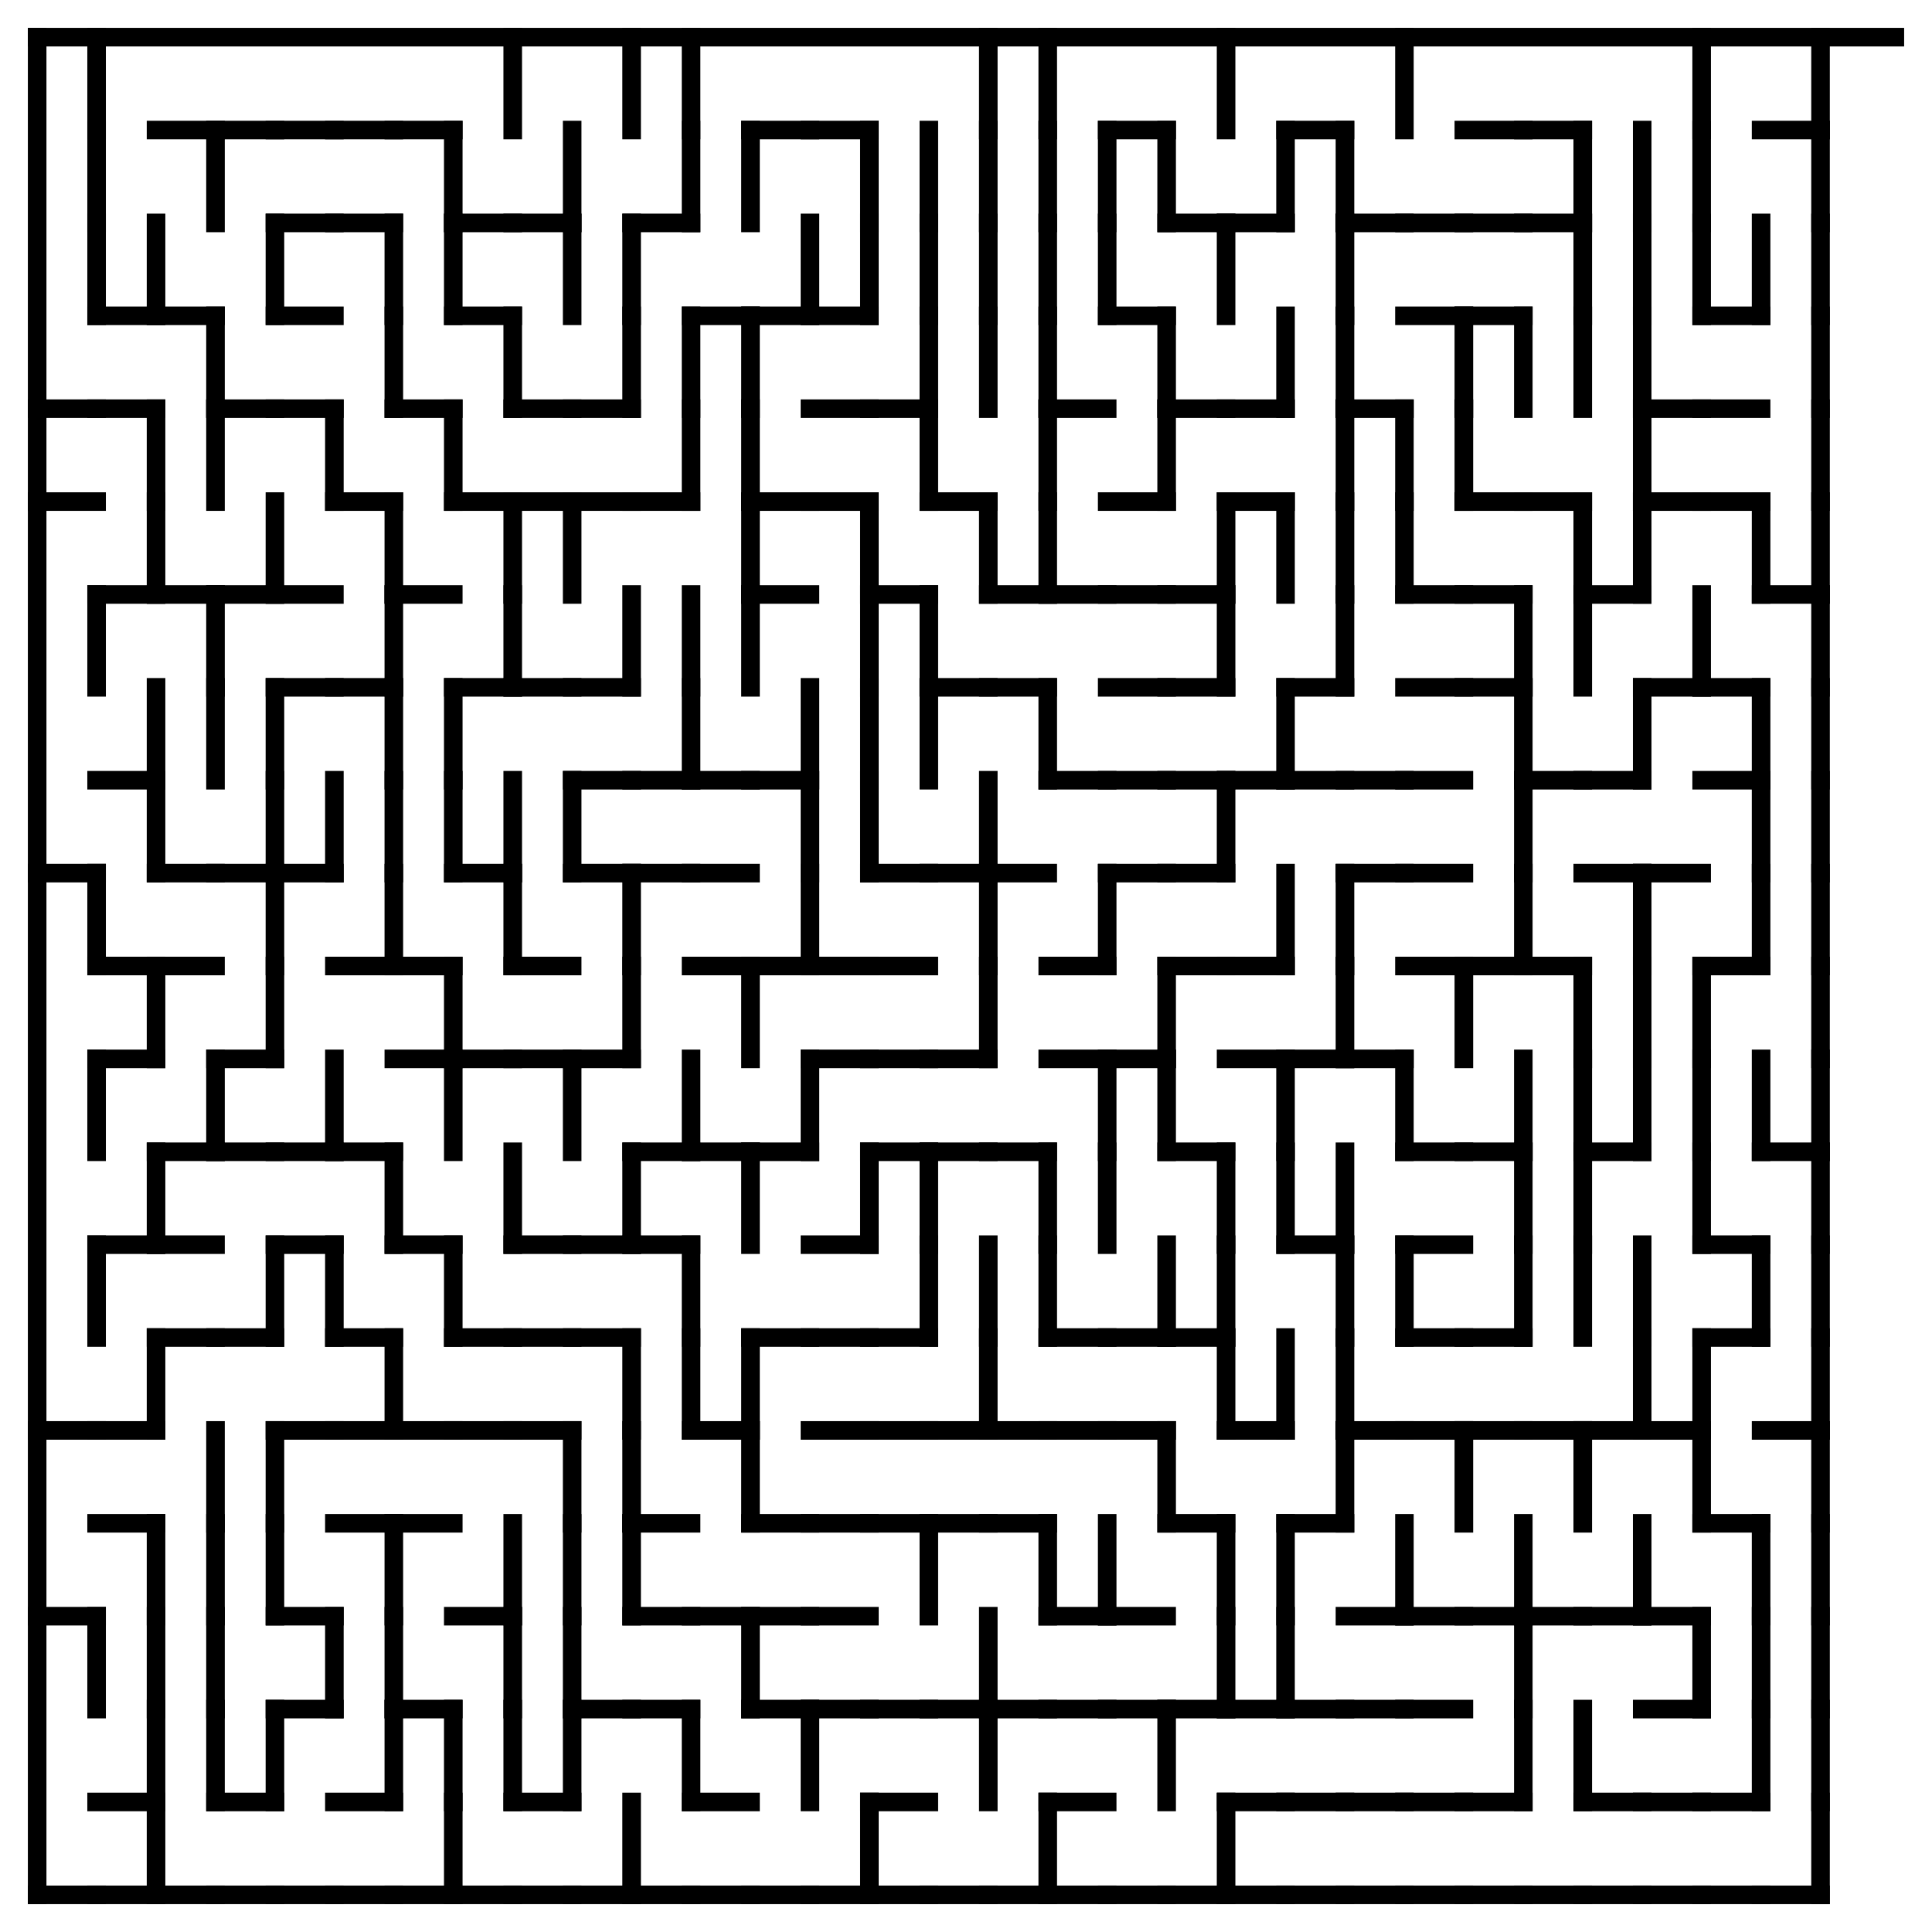 <?xml version='1.0' encoding='utf-8'?>
<svg xmlns='http://www.w3.org/2000/svg'
    xmlns:xlink='http://www.w3.org/1999/xlink'
    width='520' height='520' viewBox='-10 -10 520 520'>
<defs>
<style type='text/css'><![CDATA[
line {
    stroke: #000000;
    stroke-linecap: square;
    stroke-width: 5;
}
]]></style>
</defs>
<line x1='16' y1='0' x2='16' y2='25'/>
<line x1='16' y1='25' x2='16' y2='50'/>
<line x1='16' y1='50' x2='16' y2='75'/>
<line x1='0' y1='100' x2='16' y2='100'/>
<line x1='0' y1='125' x2='16' y2='125'/>
<line x1='16' y1='150' x2='16' y2='175'/>
<line x1='0' y1='225' x2='16' y2='225'/>
<line x1='16' y1='225' x2='16' y2='250'/>
<line x1='16' y1='275' x2='16' y2='300'/>
<line x1='16' y1='325' x2='16' y2='350'/>
<line x1='0' y1='375' x2='16' y2='375'/>
<line x1='0' y1='425' x2='16' y2='425'/>
<line x1='16' y1='425' x2='16' y2='450'/>
<line x1='0' y1='500' x2='16' y2='500'/>
<line x1='16' y1='75' x2='32' y2='75'/>
<line x1='32' y1='50' x2='32' y2='75'/>
<line x1='16' y1='100' x2='32' y2='100'/>
<line x1='32' y1='100' x2='32' y2='125'/>
<line x1='16' y1='150' x2='32' y2='150'/>
<line x1='32' y1='125' x2='32' y2='150'/>
<line x1='16' y1='200' x2='32' y2='200'/>
<line x1='32' y1='175' x2='32' y2='200'/>
<line x1='32' y1='200' x2='32' y2='225'/>
<line x1='16' y1='250' x2='32' y2='250'/>
<line x1='16' y1='275' x2='32' y2='275'/>
<line x1='32' y1='250' x2='32' y2='275'/>
<line x1='16' y1='325' x2='32' y2='325'/>
<line x1='32' y1='300' x2='32' y2='325'/>
<line x1='16' y1='375' x2='32' y2='375'/>
<line x1='32' y1='350' x2='32' y2='375'/>
<line x1='16' y1='400' x2='32' y2='400'/>
<line x1='32' y1='400' x2='32' y2='425'/>
<line x1='32' y1='425' x2='32' y2='450'/>
<line x1='16' y1='475' x2='32' y2='475'/>
<line x1='32' y1='450' x2='32' y2='475'/>
<line x1='16' y1='500' x2='32' y2='500'/>
<line x1='32' y1='475' x2='32' y2='500'/>
<line x1='32' y1='25' x2='48' y2='25'/>
<line x1='48' y1='25' x2='48' y2='50'/>
<line x1='32' y1='75' x2='48' y2='75'/>
<line x1='48' y1='75' x2='48' y2='100'/>
<line x1='48' y1='100' x2='48' y2='125'/>
<line x1='32' y1='150' x2='48' y2='150'/>
<line x1='48' y1='150' x2='48' y2='175'/>
<line x1='48' y1='175' x2='48' y2='200'/>
<line x1='32' y1='225' x2='48' y2='225'/>
<line x1='32' y1='250' x2='48' y2='250'/>
<line x1='32' y1='300' x2='48' y2='300'/>
<line x1='48' y1='275' x2='48' y2='300'/>
<line x1='32' y1='325' x2='48' y2='325'/>
<line x1='32' y1='350' x2='48' y2='350'/>
<line x1='48' y1='375' x2='48' y2='400'/>
<line x1='48' y1='400' x2='48' y2='425'/>
<line x1='48' y1='425' x2='48' y2='450'/>
<line x1='48' y1='450' x2='48' y2='475'/>
<line x1='32' y1='500' x2='48' y2='500'/>
<line x1='48' y1='25' x2='64' y2='25'/>
<line x1='64' y1='50' x2='64' y2='75'/>
<line x1='48' y1='100' x2='64' y2='100'/>
<line x1='48' y1='150' x2='64' y2='150'/>
<line x1='64' y1='125' x2='64' y2='150'/>
<line x1='64' y1='175' x2='64' y2='200'/>
<line x1='48' y1='225' x2='64' y2='225'/>
<line x1='64' y1='200' x2='64' y2='225'/>
<line x1='64' y1='225' x2='64' y2='250'/>
<line x1='48' y1='275' x2='64' y2='275'/>
<line x1='64' y1='250' x2='64' y2='275'/>
<line x1='48' y1='300' x2='64' y2='300'/>
<line x1='48' y1='350' x2='64' y2='350'/>
<line x1='64' y1='325' x2='64' y2='350'/>
<line x1='64' y1='375' x2='64' y2='400'/>
<line x1='64' y1='400' x2='64' y2='425'/>
<line x1='48' y1='475' x2='64' y2='475'/>
<line x1='64' y1='450' x2='64' y2='475'/>
<line x1='48' y1='500' x2='64' y2='500'/>
<line x1='64' y1='25' x2='80' y2='25'/>
<line x1='64' y1='50' x2='80' y2='50'/>
<line x1='64' y1='75' x2='80' y2='75'/>
<line x1='64' y1='100' x2='80' y2='100'/>
<line x1='80' y1='100' x2='80' y2='125'/>
<line x1='64' y1='150' x2='80' y2='150'/>
<line x1='64' y1='175' x2='80' y2='175'/>
<line x1='64' y1='225' x2='80' y2='225'/>
<line x1='80' y1='200' x2='80' y2='225'/>
<line x1='64' y1='300' x2='80' y2='300'/>
<line x1='80' y1='275' x2='80' y2='300'/>
<line x1='64' y1='325' x2='80' y2='325'/>
<line x1='80' y1='325' x2='80' y2='350'/>
<line x1='64' y1='375' x2='80' y2='375'/>
<line x1='64' y1='425' x2='80' y2='425'/>
<line x1='64' y1='450' x2='80' y2='450'/>
<line x1='80' y1='425' x2='80' y2='450'/>
<line x1='64' y1='500' x2='80' y2='500'/>
<line x1='80' y1='25' x2='96' y2='25'/>
<line x1='80' y1='50' x2='96' y2='50'/>
<line x1='96' y1='50' x2='96' y2='75'/>
<line x1='96' y1='75' x2='96' y2='100'/>
<line x1='80' y1='125' x2='96' y2='125'/>
<line x1='96' y1='125' x2='96' y2='150'/>
<line x1='80' y1='175' x2='96' y2='175'/>
<line x1='96' y1='150' x2='96' y2='175'/>
<line x1='96' y1='175' x2='96' y2='200'/>
<line x1='96' y1='200' x2='96' y2='225'/>
<line x1='80' y1='250' x2='96' y2='250'/>
<line x1='96' y1='225' x2='96' y2='250'/>
<line x1='80' y1='300' x2='96' y2='300'/>
<line x1='96' y1='300' x2='96' y2='325'/>
<line x1='80' y1='350' x2='96' y2='350'/>
<line x1='80' y1='375' x2='96' y2='375'/>
<line x1='96' y1='350' x2='96' y2='375'/>
<line x1='80' y1='400' x2='96' y2='400'/>
<line x1='96' y1='400' x2='96' y2='425'/>
<line x1='96' y1='425' x2='96' y2='450'/>
<line x1='80' y1='475' x2='96' y2='475'/>
<line x1='96' y1='450' x2='96' y2='475'/>
<line x1='80' y1='500' x2='96' y2='500'/>
<line x1='96' y1='25' x2='112' y2='25'/>
<line x1='112' y1='25' x2='112' y2='50'/>
<line x1='112' y1='50' x2='112' y2='75'/>
<line x1='96' y1='100' x2='112' y2='100'/>
<line x1='112' y1='100' x2='112' y2='125'/>
<line x1='96' y1='150' x2='112' y2='150'/>
<line x1='112' y1='175' x2='112' y2='200'/>
<line x1='112' y1='200' x2='112' y2='225'/>
<line x1='96' y1='250' x2='112' y2='250'/>
<line x1='96' y1='275' x2='112' y2='275'/>
<line x1='112' y1='250' x2='112' y2='275'/>
<line x1='112' y1='275' x2='112' y2='300'/>
<line x1='96' y1='325' x2='112' y2='325'/>
<line x1='112' y1='325' x2='112' y2='350'/>
<line x1='96' y1='375' x2='112' y2='375'/>
<line x1='96' y1='400' x2='112' y2='400'/>
<line x1='96' y1='450' x2='112' y2='450'/>
<line x1='112' y1='450' x2='112' y2='475'/>
<line x1='96' y1='500' x2='112' y2='500'/>
<line x1='112' y1='475' x2='112' y2='500'/>
<line x1='128' y1='0' x2='128' y2='25'/>
<line x1='112' y1='50' x2='128' y2='50'/>
<line x1='112' y1='75' x2='128' y2='75'/>
<line x1='128' y1='75' x2='128' y2='100'/>
<line x1='112' y1='125' x2='128' y2='125'/>
<line x1='128' y1='125' x2='128' y2='150'/>
<line x1='112' y1='175' x2='128' y2='175'/>
<line x1='128' y1='150' x2='128' y2='175'/>
<line x1='112' y1='225' x2='128' y2='225'/>
<line x1='128' y1='200' x2='128' y2='225'/>
<line x1='128' y1='225' x2='128' y2='250'/>
<line x1='112' y1='275' x2='128' y2='275'/>
<line x1='128' y1='300' x2='128' y2='325'/>
<line x1='112' y1='350' x2='128' y2='350'/>
<line x1='112' y1='375' x2='128' y2='375'/>
<line x1='112' y1='425' x2='128' y2='425'/>
<line x1='128' y1='400' x2='128' y2='425'/>
<line x1='128' y1='425' x2='128' y2='450'/>
<line x1='128' y1='450' x2='128' y2='475'/>
<line x1='112' y1='500' x2='128' y2='500'/>
<line x1='128' y1='50' x2='144' y2='50'/>
<line x1='144' y1='25' x2='144' y2='50'/>
<line x1='144' y1='50' x2='144' y2='75'/>
<line x1='128' y1='100' x2='144' y2='100'/>
<line x1='128' y1='125' x2='144' y2='125'/>
<line x1='144' y1='125' x2='144' y2='150'/>
<line x1='128' y1='175' x2='144' y2='175'/>
<line x1='144' y1='200' x2='144' y2='225'/>
<line x1='128' y1='250' x2='144' y2='250'/>
<line x1='128' y1='275' x2='144' y2='275'/>
<line x1='144' y1='275' x2='144' y2='300'/>
<line x1='128' y1='325' x2='144' y2='325'/>
<line x1='128' y1='350' x2='144' y2='350'/>
<line x1='128' y1='375' x2='144' y2='375'/>
<line x1='144' y1='375' x2='144' y2='400'/>
<line x1='144' y1='400' x2='144' y2='425'/>
<line x1='144' y1='425' x2='144' y2='450'/>
<line x1='128' y1='475' x2='144' y2='475'/>
<line x1='144' y1='450' x2='144' y2='475'/>
<line x1='128' y1='500' x2='144' y2='500'/>
<line x1='160' y1='0' x2='160' y2='25'/>
<line x1='160' y1='50' x2='160' y2='75'/>
<line x1='144' y1='100' x2='160' y2='100'/>
<line x1='160' y1='75' x2='160' y2='100'/>
<line x1='144' y1='125' x2='160' y2='125'/>
<line x1='144' y1='175' x2='160' y2='175'/>
<line x1='160' y1='150' x2='160' y2='175'/>
<line x1='144' y1='200' x2='160' y2='200'/>
<line x1='144' y1='225' x2='160' y2='225'/>
<line x1='160' y1='225' x2='160' y2='250'/>
<line x1='144' y1='275' x2='160' y2='275'/>
<line x1='160' y1='250' x2='160' y2='275'/>
<line x1='144' y1='325' x2='160' y2='325'/>
<line x1='160' y1='300' x2='160' y2='325'/>
<line x1='144' y1='350' x2='160' y2='350'/>
<line x1='160' y1='350' x2='160' y2='375'/>
<line x1='160' y1='375' x2='160' y2='400'/>
<line x1='160' y1='400' x2='160' y2='425'/>
<line x1='144' y1='450' x2='160' y2='450'/>
<line x1='144' y1='500' x2='160' y2='500'/>
<line x1='160' y1='475' x2='160' y2='500'/>
<line x1='176' y1='0' x2='176' y2='25'/>
<line x1='160' y1='50' x2='176' y2='50'/>
<line x1='176' y1='25' x2='176' y2='50'/>
<line x1='176' y1='75' x2='176' y2='100'/>
<line x1='160' y1='125' x2='176' y2='125'/>
<line x1='176' y1='100' x2='176' y2='125'/>
<line x1='176' y1='150' x2='176' y2='175'/>
<line x1='160' y1='200' x2='176' y2='200'/>
<line x1='176' y1='175' x2='176' y2='200'/>
<line x1='160' y1='225' x2='176' y2='225'/>
<line x1='160' y1='300' x2='176' y2='300'/>
<line x1='176' y1='275' x2='176' y2='300'/>
<line x1='160' y1='325' x2='176' y2='325'/>
<line x1='176' y1='325' x2='176' y2='350'/>
<line x1='176' y1='350' x2='176' y2='375'/>
<line x1='160' y1='400' x2='176' y2='400'/>
<line x1='160' y1='425' x2='176' y2='425'/>
<line x1='160' y1='450' x2='176' y2='450'/>
<line x1='176' y1='450' x2='176' y2='475'/>
<line x1='160' y1='500' x2='176' y2='500'/>
<line x1='192' y1='25' x2='192' y2='50'/>
<line x1='176' y1='75' x2='192' y2='75'/>
<line x1='192' y1='75' x2='192' y2='100'/>
<line x1='192' y1='100' x2='192' y2='125'/>
<line x1='192' y1='125' x2='192' y2='150'/>
<line x1='192' y1='150' x2='192' y2='175'/>
<line x1='176' y1='200' x2='192' y2='200'/>
<line x1='176' y1='225' x2='192' y2='225'/>
<line x1='176' y1='250' x2='192' y2='250'/>
<line x1='192' y1='250' x2='192' y2='275'/>
<line x1='176' y1='300' x2='192' y2='300'/>
<line x1='192' y1='300' x2='192' y2='325'/>
<line x1='176' y1='375' x2='192' y2='375'/>
<line x1='192' y1='350' x2='192' y2='375'/>
<line x1='192' y1='375' x2='192' y2='400'/>
<line x1='176' y1='425' x2='192' y2='425'/>
<line x1='192' y1='425' x2='192' y2='450'/>
<line x1='176' y1='475' x2='192' y2='475'/>
<line x1='176' y1='500' x2='192' y2='500'/>
<line x1='192' y1='25' x2='208' y2='25'/>
<line x1='192' y1='75' x2='208' y2='75'/>
<line x1='208' y1='50' x2='208' y2='75'/>
<line x1='192' y1='125' x2='208' y2='125'/>
<line x1='192' y1='150' x2='208' y2='150'/>
<line x1='192' y1='200' x2='208' y2='200'/>
<line x1='208' y1='175' x2='208' y2='200'/>
<line x1='208' y1='200' x2='208' y2='225'/>
<line x1='192' y1='250' x2='208' y2='250'/>
<line x1='208' y1='225' x2='208' y2='250'/>
<line x1='192' y1='300' x2='208' y2='300'/>
<line x1='208' y1='275' x2='208' y2='300'/>
<line x1='192' y1='350' x2='208' y2='350'/>
<line x1='192' y1='400' x2='208' y2='400'/>
<line x1='192' y1='425' x2='208' y2='425'/>
<line x1='192' y1='450' x2='208' y2='450'/>
<line x1='208' y1='450' x2='208' y2='475'/>
<line x1='192' y1='500' x2='208' y2='500'/>
<line x1='208' y1='25' x2='224' y2='25'/>
<line x1='224' y1='25' x2='224' y2='50'/>
<line x1='208' y1='75' x2='224' y2='75'/>
<line x1='224' y1='50' x2='224' y2='75'/>
<line x1='208' y1='100' x2='224' y2='100'/>
<line x1='208' y1='125' x2='224' y2='125'/>
<line x1='224' y1='125' x2='224' y2='150'/>
<line x1='224' y1='150' x2='224' y2='175'/>
<line x1='224' y1='175' x2='224' y2='200'/>
<line x1='224' y1='200' x2='224' y2='225'/>
<line x1='208' y1='250' x2='224' y2='250'/>
<line x1='208' y1='275' x2='224' y2='275'/>
<line x1='208' y1='325' x2='224' y2='325'/>
<line x1='224' y1='300' x2='224' y2='325'/>
<line x1='208' y1='350' x2='224' y2='350'/>
<line x1='208' y1='375' x2='224' y2='375'/>
<line x1='208' y1='400' x2='224' y2='400'/>
<line x1='208' y1='425' x2='224' y2='425'/>
<line x1='208' y1='450' x2='224' y2='450'/>
<line x1='208' y1='500' x2='224' y2='500'/>
<line x1='224' y1='475' x2='224' y2='500'/>
<line x1='240' y1='25' x2='240' y2='50'/>
<line x1='240' y1='50' x2='240' y2='75'/>
<line x1='224' y1='100' x2='240' y2='100'/>
<line x1='240' y1='75' x2='240' y2='100'/>
<line x1='240' y1='100' x2='240' y2='125'/>
<line x1='224' y1='150' x2='240' y2='150'/>
<line x1='240' y1='150' x2='240' y2='175'/>
<line x1='240' y1='175' x2='240' y2='200'/>
<line x1='224' y1='225' x2='240' y2='225'/>
<line x1='224' y1='250' x2='240' y2='250'/>
<line x1='224' y1='275' x2='240' y2='275'/>
<line x1='224' y1='300' x2='240' y2='300'/>
<line x1='240' y1='300' x2='240' y2='325'/>
<line x1='224' y1='350' x2='240' y2='350'/>
<line x1='240' y1='325' x2='240' y2='350'/>
<line x1='224' y1='375' x2='240' y2='375'/>
<line x1='224' y1='400' x2='240' y2='400'/>
<line x1='240' y1='400' x2='240' y2='425'/>
<line x1='224' y1='450' x2='240' y2='450'/>
<line x1='224' y1='475' x2='240' y2='475'/>
<line x1='224' y1='500' x2='240' y2='500'/>
<line x1='256' y1='0' x2='256' y2='25'/>
<line x1='256' y1='25' x2='256' y2='50'/>
<line x1='256' y1='50' x2='256' y2='75'/>
<line x1='256' y1='75' x2='256' y2='100'/>
<line x1='240' y1='125' x2='256' y2='125'/>
<line x1='256' y1='125' x2='256' y2='150'/>
<line x1='240' y1='175' x2='256' y2='175'/>
<line x1='240' y1='225' x2='256' y2='225'/>
<line x1='256' y1='200' x2='256' y2='225'/>
<line x1='256' y1='225' x2='256' y2='250'/>
<line x1='240' y1='275' x2='256' y2='275'/>
<line x1='256' y1='250' x2='256' y2='275'/>
<line x1='240' y1='300' x2='256' y2='300'/>
<line x1='256' y1='325' x2='256' y2='350'/>
<line x1='240' y1='375' x2='256' y2='375'/>
<line x1='256' y1='350' x2='256' y2='375'/>
<line x1='240' y1='400' x2='256' y2='400'/>
<line x1='240' y1='450' x2='256' y2='450'/>
<line x1='256' y1='425' x2='256' y2='450'/>
<line x1='256' y1='450' x2='256' y2='475'/>
<line x1='240' y1='500' x2='256' y2='500'/>
<line x1='272' y1='0' x2='272' y2='25'/>
<line x1='272' y1='25' x2='272' y2='50'/>
<line x1='272' y1='50' x2='272' y2='75'/>
<line x1='272' y1='75' x2='272' y2='100'/>
<line x1='272' y1='100' x2='272' y2='125'/>
<line x1='256' y1='150' x2='272' y2='150'/>
<line x1='272' y1='125' x2='272' y2='150'/>
<line x1='256' y1='175' x2='272' y2='175'/>
<line x1='272' y1='175' x2='272' y2='200'/>
<line x1='256' y1='225' x2='272' y2='225'/>
<line x1='256' y1='300' x2='272' y2='300'/>
<line x1='272' y1='300' x2='272' y2='325'/>
<line x1='272' y1='325' x2='272' y2='350'/>
<line x1='256' y1='375' x2='272' y2='375'/>
<line x1='256' y1='400' x2='272' y2='400'/>
<line x1='272' y1='400' x2='272' y2='425'/>
<line x1='256' y1='450' x2='272' y2='450'/>
<line x1='256' y1='500' x2='272' y2='500'/>
<line x1='272' y1='475' x2='272' y2='500'/>
<line x1='288' y1='25' x2='288' y2='50'/>
<line x1='288' y1='50' x2='288' y2='75'/>
<line x1='272' y1='100' x2='288' y2='100'/>
<line x1='272' y1='150' x2='288' y2='150'/>
<line x1='272' y1='200' x2='288' y2='200'/>
<line x1='272' y1='250' x2='288' y2='250'/>
<line x1='288' y1='225' x2='288' y2='250'/>
<line x1='272' y1='275' x2='288' y2='275'/>
<line x1='288' y1='275' x2='288' y2='300'/>
<line x1='288' y1='300' x2='288' y2='325'/>
<line x1='272' y1='350' x2='288' y2='350'/>
<line x1='272' y1='375' x2='288' y2='375'/>
<line x1='272' y1='425' x2='288' y2='425'/>
<line x1='288' y1='400' x2='288' y2='425'/>
<line x1='272' y1='450' x2='288' y2='450'/>
<line x1='272' y1='475' x2='288' y2='475'/>
<line x1='272' y1='500' x2='288' y2='500'/>
<line x1='288' y1='25' x2='304' y2='25'/>
<line x1='304' y1='25' x2='304' y2='50'/>
<line x1='288' y1='75' x2='304' y2='75'/>
<line x1='304' y1='75' x2='304' y2='100'/>
<line x1='288' y1='125' x2='304' y2='125'/>
<line x1='304' y1='100' x2='304' y2='125'/>
<line x1='288' y1='150' x2='304' y2='150'/>
<line x1='288' y1='175' x2='304' y2='175'/>
<line x1='288' y1='200' x2='304' y2='200'/>
<line x1='288' y1='225' x2='304' y2='225'/>
<line x1='288' y1='275' x2='304' y2='275'/>
<line x1='304' y1='250' x2='304' y2='275'/>
<line x1='304' y1='275' x2='304' y2='300'/>
<line x1='288' y1='350' x2='304' y2='350'/>
<line x1='304' y1='325' x2='304' y2='350'/>
<line x1='288' y1='375' x2='304' y2='375'/>
<line x1='304' y1='375' x2='304' y2='400'/>
<line x1='288' y1='425' x2='304' y2='425'/>
<line x1='288' y1='450' x2='304' y2='450'/>
<line x1='304' y1='450' x2='304' y2='475'/>
<line x1='288' y1='500' x2='304' y2='500'/>
<line x1='320' y1='0' x2='320' y2='25'/>
<line x1='304' y1='50' x2='320' y2='50'/>
<line x1='320' y1='50' x2='320' y2='75'/>
<line x1='304' y1='100' x2='320' y2='100'/>
<line x1='304' y1='150' x2='320' y2='150'/>
<line x1='320' y1='125' x2='320' y2='150'/>
<line x1='304' y1='175' x2='320' y2='175'/>
<line x1='320' y1='150' x2='320' y2='175'/>
<line x1='304' y1='200' x2='320' y2='200'/>
<line x1='304' y1='225' x2='320' y2='225'/>
<line x1='320' y1='200' x2='320' y2='225'/>
<line x1='304' y1='250' x2='320' y2='250'/>
<line x1='304' y1='300' x2='320' y2='300'/>
<line x1='320' y1='300' x2='320' y2='325'/>
<line x1='304' y1='350' x2='320' y2='350'/>
<line x1='320' y1='325' x2='320' y2='350'/>
<line x1='320' y1='350' x2='320' y2='375'/>
<line x1='304' y1='400' x2='320' y2='400'/>
<line x1='320' y1='400' x2='320' y2='425'/>
<line x1='304' y1='450' x2='320' y2='450'/>
<line x1='320' y1='425' x2='320' y2='450'/>
<line x1='304' y1='500' x2='320' y2='500'/>
<line x1='320' y1='475' x2='320' y2='500'/>
<line x1='320' y1='50' x2='336' y2='50'/>
<line x1='336' y1='25' x2='336' y2='50'/>
<line x1='320' y1='100' x2='336' y2='100'/>
<line x1='336' y1='75' x2='336' y2='100'/>
<line x1='320' y1='125' x2='336' y2='125'/>
<line x1='336' y1='125' x2='336' y2='150'/>
<line x1='320' y1='200' x2='336' y2='200'/>
<line x1='336' y1='175' x2='336' y2='200'/>
<line x1='320' y1='250' x2='336' y2='250'/>
<line x1='336' y1='225' x2='336' y2='250'/>
<line x1='320' y1='275' x2='336' y2='275'/>
<line x1='336' y1='275' x2='336' y2='300'/>
<line x1='336' y1='300' x2='336' y2='325'/>
<line x1='320' y1='375' x2='336' y2='375'/>
<line x1='336' y1='350' x2='336' y2='375'/>
<line x1='336' y1='400' x2='336' y2='425'/>
<line x1='320' y1='450' x2='336' y2='450'/>
<line x1='336' y1='425' x2='336' y2='450'/>
<line x1='320' y1='475' x2='336' y2='475'/>
<line x1='320' y1='500' x2='336' y2='500'/>
<line x1='336' y1='25' x2='352' y2='25'/>
<line x1='352' y1='25' x2='352' y2='50'/>
<line x1='352' y1='50' x2='352' y2='75'/>
<line x1='352' y1='75' x2='352' y2='100'/>
<line x1='352' y1='100' x2='352' y2='125'/>
<line x1='352' y1='125' x2='352' y2='150'/>
<line x1='336' y1='175' x2='352' y2='175'/>
<line x1='352' y1='150' x2='352' y2='175'/>
<line x1='336' y1='200' x2='352' y2='200'/>
<line x1='352' y1='225' x2='352' y2='250'/>
<line x1='336' y1='275' x2='352' y2='275'/>
<line x1='352' y1='250' x2='352' y2='275'/>
<line x1='336' y1='325' x2='352' y2='325'/>
<line x1='352' y1='300' x2='352' y2='325'/>
<line x1='352' y1='325' x2='352' y2='350'/>
<line x1='352' y1='350' x2='352' y2='375'/>
<line x1='336' y1='400' x2='352' y2='400'/>
<line x1='352' y1='375' x2='352' y2='400'/>
<line x1='336' y1='450' x2='352' y2='450'/>
<line x1='336' y1='475' x2='352' y2='475'/>
<line x1='336' y1='500' x2='352' y2='500'/>
<line x1='368' y1='0' x2='368' y2='25'/>
<line x1='352' y1='50' x2='368' y2='50'/>
<line x1='352' y1='100' x2='368' y2='100'/>
<line x1='368' y1='100' x2='368' y2='125'/>
<line x1='368' y1='125' x2='368' y2='150'/>
<line x1='352' y1='200' x2='368' y2='200'/>
<line x1='352' y1='225' x2='368' y2='225'/>
<line x1='352' y1='275' x2='368' y2='275'/>
<line x1='368' y1='275' x2='368' y2='300'/>
<line x1='368' y1='325' x2='368' y2='350'/>
<line x1='352' y1='375' x2='368' y2='375'/>
<line x1='352' y1='425' x2='368' y2='425'/>
<line x1='368' y1='400' x2='368' y2='425'/>
<line x1='352' y1='450' x2='368' y2='450'/>
<line x1='352' y1='475' x2='368' y2='475'/>
<line x1='352' y1='500' x2='368' y2='500'/>
<line x1='368' y1='50' x2='384' y2='50'/>
<line x1='368' y1='75' x2='384' y2='75'/>
<line x1='384' y1='75' x2='384' y2='100'/>
<line x1='384' y1='100' x2='384' y2='125'/>
<line x1='368' y1='150' x2='384' y2='150'/>
<line x1='368' y1='175' x2='384' y2='175'/>
<line x1='368' y1='200' x2='384' y2='200'/>
<line x1='368' y1='225' x2='384' y2='225'/>
<line x1='368' y1='250' x2='384' y2='250'/>
<line x1='384' y1='250' x2='384' y2='275'/>
<line x1='368' y1='300' x2='384' y2='300'/>
<line x1='368' y1='325' x2='384' y2='325'/>
<line x1='368' y1='350' x2='384' y2='350'/>
<line x1='368' y1='375' x2='384' y2='375'/>
<line x1='384' y1='375' x2='384' y2='400'/>
<line x1='368' y1='425' x2='384' y2='425'/>
<line x1='368' y1='450' x2='384' y2='450'/>
<line x1='368' y1='475' x2='384' y2='475'/>
<line x1='368' y1='500' x2='384' y2='500'/>
<line x1='384' y1='25' x2='400' y2='25'/>
<line x1='384' y1='50' x2='400' y2='50'/>
<line x1='384' y1='75' x2='400' y2='75'/>
<line x1='400' y1='75' x2='400' y2='100'/>
<line x1='384' y1='125' x2='400' y2='125'/>
<line x1='384' y1='150' x2='400' y2='150'/>
<line x1='384' y1='175' x2='400' y2='175'/>
<line x1='400' y1='150' x2='400' y2='175'/>
<line x1='400' y1='175' x2='400' y2='200'/>
<line x1='400' y1='200' x2='400' y2='225'/>
<line x1='384' y1='250' x2='400' y2='250'/>
<line x1='400' y1='225' x2='400' y2='250'/>
<line x1='384' y1='300' x2='400' y2='300'/>
<line x1='400' y1='275' x2='400' y2='300'/>
<line x1='400' y1='300' x2='400' y2='325'/>
<line x1='384' y1='350' x2='400' y2='350'/>
<line x1='400' y1='325' x2='400' y2='350'/>
<line x1='384' y1='375' x2='400' y2='375'/>
<line x1='384' y1='425' x2='400' y2='425'/>
<line x1='400' y1='400' x2='400' y2='425'/>
<line x1='400' y1='425' x2='400' y2='450'/>
<line x1='384' y1='475' x2='400' y2='475'/>
<line x1='400' y1='450' x2='400' y2='475'/>
<line x1='384' y1='500' x2='400' y2='500'/>
<line x1='400' y1='25' x2='416' y2='25'/>
<line x1='400' y1='50' x2='416' y2='50'/>
<line x1='416' y1='25' x2='416' y2='50'/>
<line x1='416' y1='50' x2='416' y2='75'/>
<line x1='416' y1='75' x2='416' y2='100'/>
<line x1='400' y1='125' x2='416' y2='125'/>
<line x1='416' y1='125' x2='416' y2='150'/>
<line x1='416' y1='150' x2='416' y2='175'/>
<line x1='400' y1='200' x2='416' y2='200'/>
<line x1='400' y1='250' x2='416' y2='250'/>
<line x1='416' y1='250' x2='416' y2='275'/>
<line x1='416' y1='275' x2='416' y2='300'/>
<line x1='416' y1='300' x2='416' y2='325'/>
<line x1='416' y1='325' x2='416' y2='350'/>
<line x1='400' y1='375' x2='416' y2='375'/>
<line x1='416' y1='375' x2='416' y2='400'/>
<line x1='400' y1='425' x2='416' y2='425'/>
<line x1='416' y1='450' x2='416' y2='475'/>
<line x1='400' y1='500' x2='416' y2='500'/>
<line x1='432' y1='25' x2='432' y2='50'/>
<line x1='432' y1='50' x2='432' y2='75'/>
<line x1='432' y1='75' x2='432' y2='100'/>
<line x1='432' y1='100' x2='432' y2='125'/>
<line x1='416' y1='150' x2='432' y2='150'/>
<line x1='432' y1='125' x2='432' y2='150'/>
<line x1='416' y1='200' x2='432' y2='200'/>
<line x1='432' y1='175' x2='432' y2='200'/>
<line x1='416' y1='225' x2='432' y2='225'/>
<line x1='432' y1='225' x2='432' y2='250'/>
<line x1='432' y1='250' x2='432' y2='275'/>
<line x1='416' y1='300' x2='432' y2='300'/>
<line x1='432' y1='275' x2='432' y2='300'/>
<line x1='432' y1='325' x2='432' y2='350'/>
<line x1='416' y1='375' x2='432' y2='375'/>
<line x1='432' y1='350' x2='432' y2='375'/>
<line x1='416' y1='425' x2='432' y2='425'/>
<line x1='432' y1='400' x2='432' y2='425'/>
<line x1='416' y1='475' x2='432' y2='475'/>
<line x1='416' y1='500' x2='432' y2='500'/>
<line x1='448' y1='0' x2='448' y2='25'/>
<line x1='448' y1='25' x2='448' y2='50'/>
<line x1='448' y1='50' x2='448' y2='75'/>
<line x1='432' y1='100' x2='448' y2='100'/>
<line x1='432' y1='125' x2='448' y2='125'/>
<line x1='432' y1='175' x2='448' y2='175'/>
<line x1='448' y1='150' x2='448' y2='175'/>
<line x1='432' y1='225' x2='448' y2='225'/>
<line x1='448' y1='250' x2='448' y2='275'/>
<line x1='448' y1='275' x2='448' y2='300'/>
<line x1='448' y1='300' x2='448' y2='325'/>
<line x1='432' y1='375' x2='448' y2='375'/>
<line x1='448' y1='350' x2='448' y2='375'/>
<line x1='448' y1='375' x2='448' y2='400'/>
<line x1='432' y1='425' x2='448' y2='425'/>
<line x1='432' y1='450' x2='448' y2='450'/>
<line x1='448' y1='425' x2='448' y2='450'/>
<line x1='432' y1='475' x2='448' y2='475'/>
<line x1='432' y1='500' x2='448' y2='500'/>
<line x1='448' y1='75' x2='464' y2='75'/>
<line x1='464' y1='50' x2='464' y2='75'/>
<line x1='448' y1='100' x2='464' y2='100'/>
<line x1='448' y1='125' x2='464' y2='125'/>
<line x1='464' y1='125' x2='464' y2='150'/>
<line x1='448' y1='175' x2='464' y2='175'/>
<line x1='448' y1='200' x2='464' y2='200'/>
<line x1='464' y1='175' x2='464' y2='200'/>
<line x1='464' y1='200' x2='464' y2='225'/>
<line x1='448' y1='250' x2='464' y2='250'/>
<line x1='464' y1='225' x2='464' y2='250'/>
<line x1='464' y1='275' x2='464' y2='300'/>
<line x1='448' y1='325' x2='464' y2='325'/>
<line x1='448' y1='350' x2='464' y2='350'/>
<line x1='464' y1='325' x2='464' y2='350'/>
<line x1='448' y1='400' x2='464' y2='400'/>
<line x1='464' y1='400' x2='464' y2='425'/>
<line x1='464' y1='425' x2='464' y2='450'/>
<line x1='448' y1='475' x2='464' y2='475'/>
<line x1='464' y1='450' x2='464' y2='475'/>
<line x1='448' y1='500' x2='464' y2='500'/>
<line x1='464' y1='25' x2='480' y2='25'/>
<line x1='480' y1='0' x2='480' y2='25'/>
<line x1='480' y1='25' x2='480' y2='50'/>
<line x1='480' y1='50' x2='480' y2='75'/>
<line x1='480' y1='75' x2='480' y2='100'/>
<line x1='480' y1='100' x2='480' y2='125'/>
<line x1='464' y1='150' x2='480' y2='150'/>
<line x1='480' y1='125' x2='480' y2='150'/>
<line x1='480' y1='150' x2='480' y2='175'/>
<line x1='480' y1='175' x2='480' y2='200'/>
<line x1='480' y1='200' x2='480' y2='225'/>
<line x1='480' y1='225' x2='480' y2='250'/>
<line x1='480' y1='250' x2='480' y2='275'/>
<line x1='464' y1='300' x2='480' y2='300'/>
<line x1='480' y1='275' x2='480' y2='300'/>
<line x1='480' y1='300' x2='480' y2='325'/>
<line x1='480' y1='325' x2='480' y2='350'/>
<line x1='464' y1='375' x2='480' y2='375'/>
<line x1='480' y1='350' x2='480' y2='375'/>
<line x1='480' y1='375' x2='480' y2='400'/>
<line x1='480' y1='400' x2='480' y2='425'/>
<line x1='480' y1='425' x2='480' y2='450'/>
<line x1='480' y1='450' x2='480' y2='475'/>
<line x1='464' y1='500' x2='480' y2='500'/>
<line x1='480' y1='475' x2='480' y2='500'/>
<line x1='0' y1='0' x2='500' y2='0'/>
<line x1='0' y1='0' x2='0' y2='500'/>
</svg>
